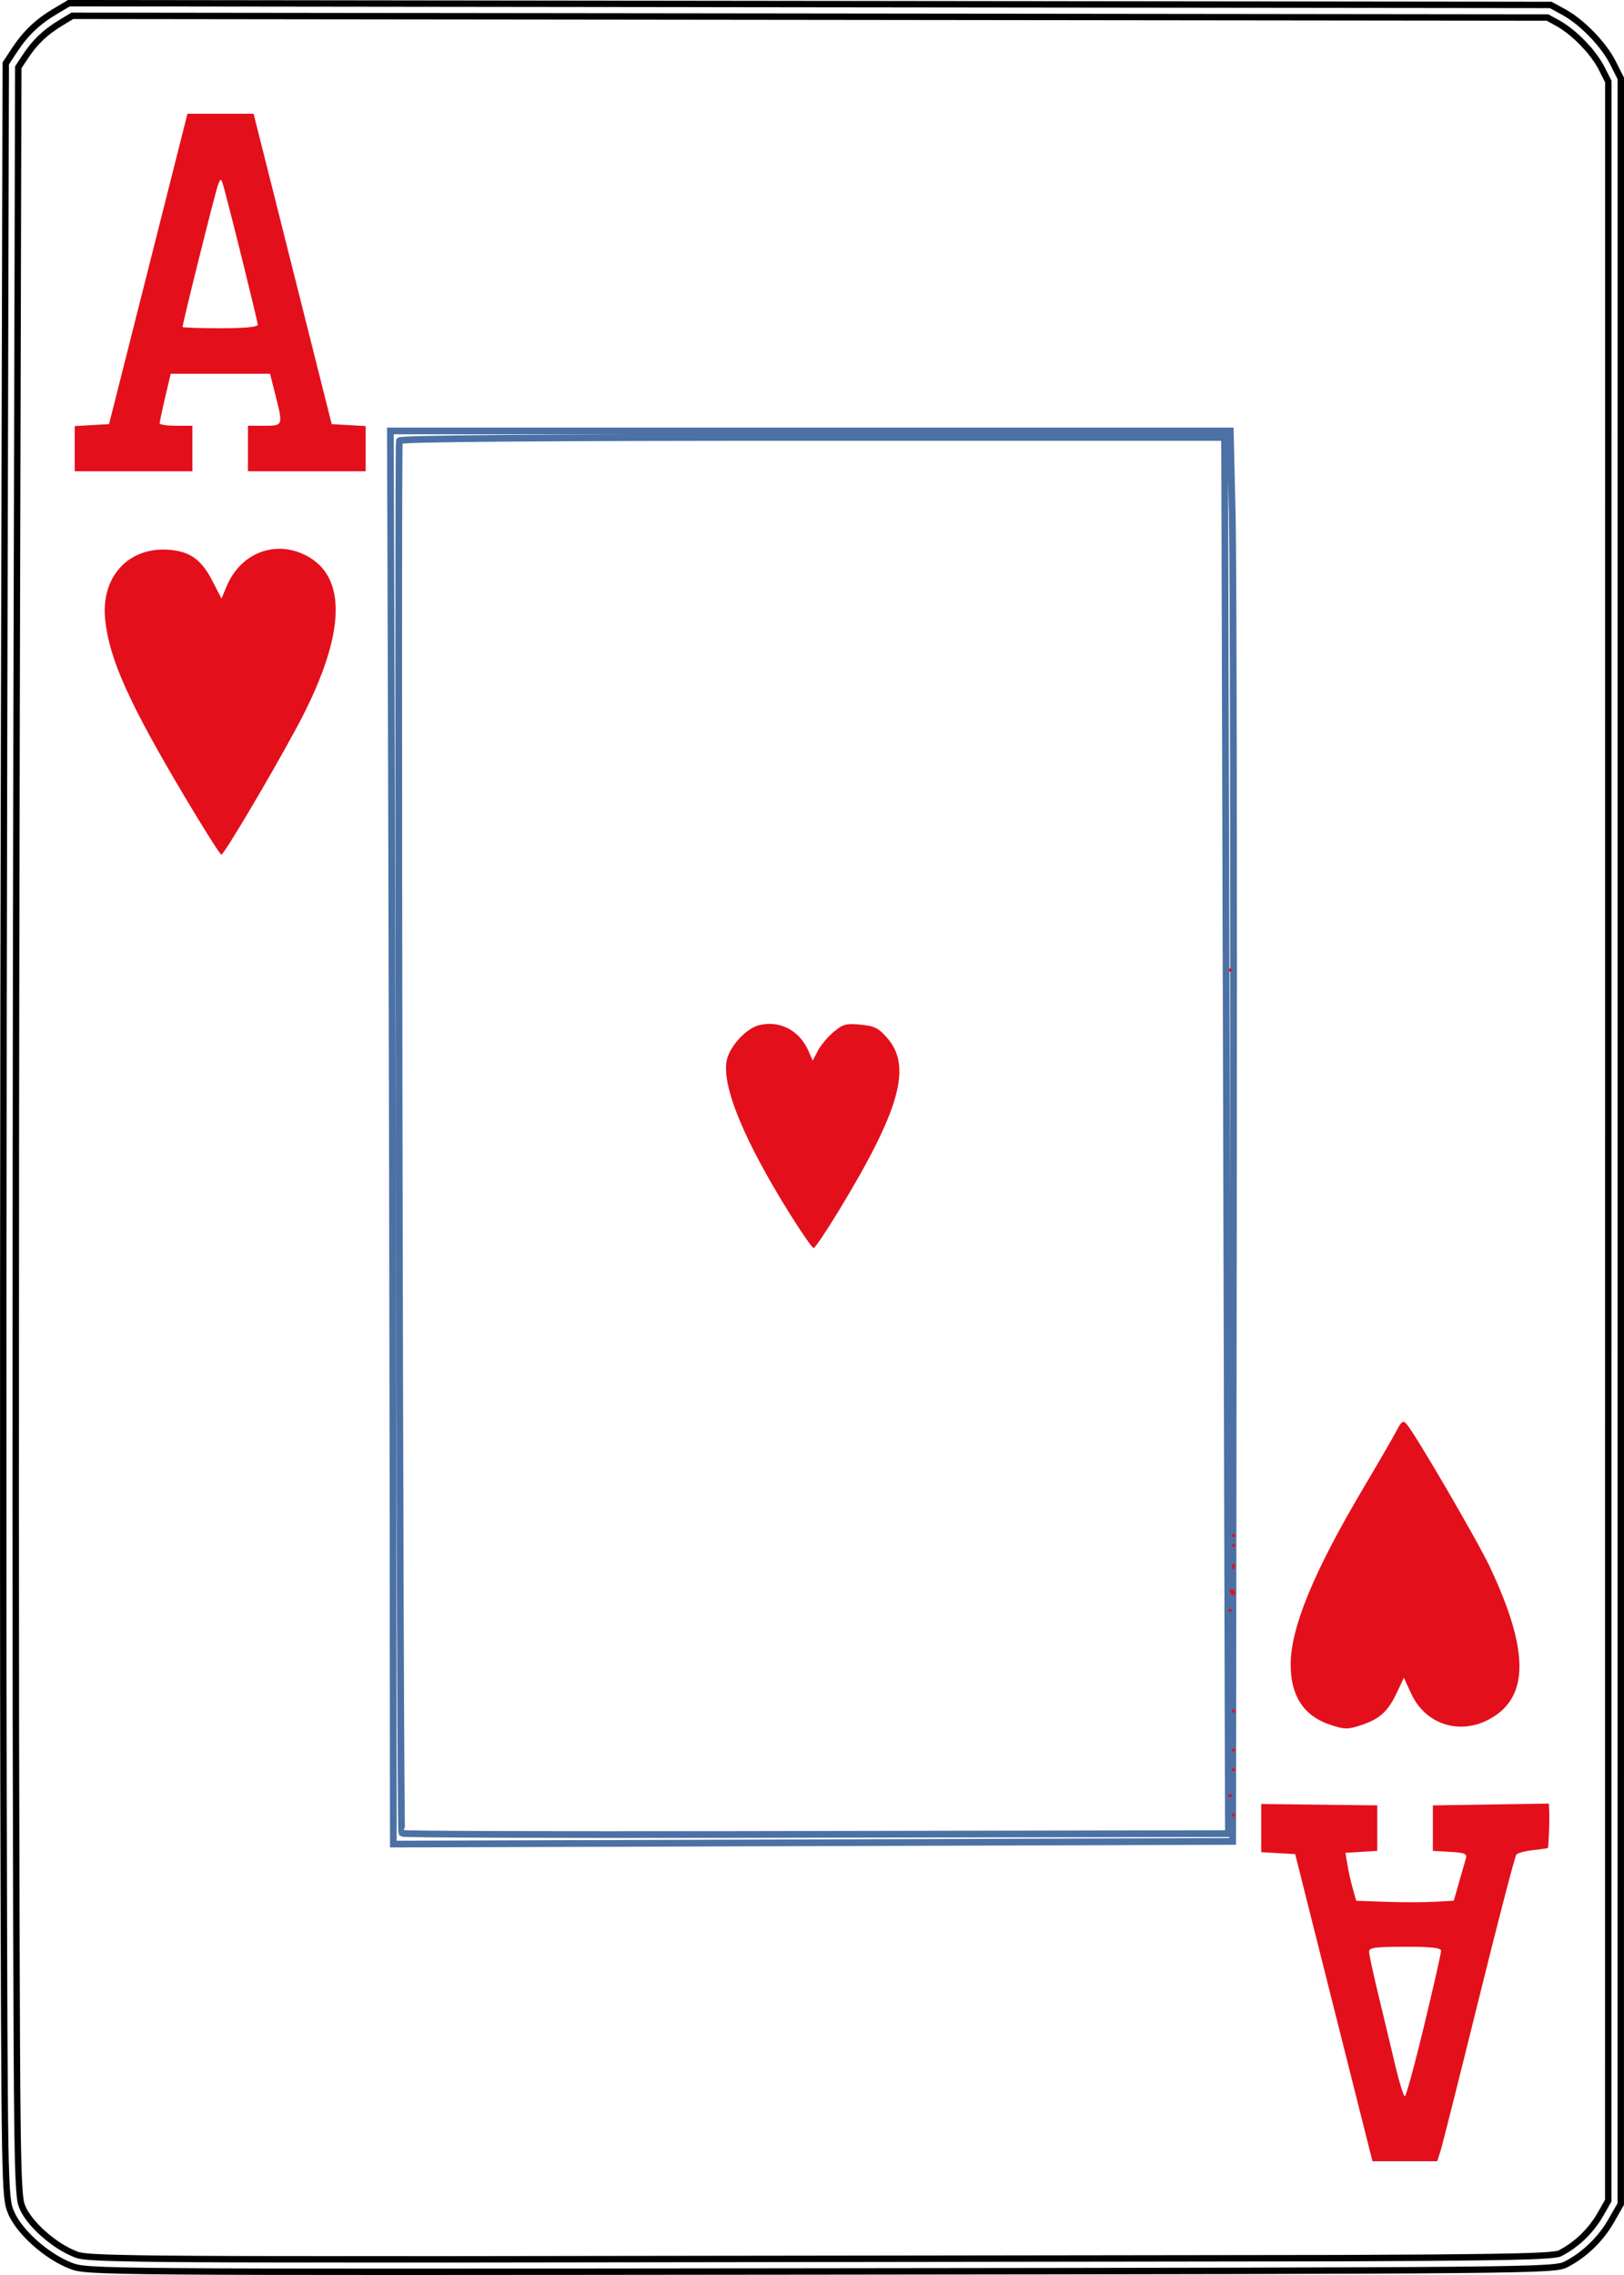 <?xml version="1.0" encoding="UTF-8" standalone="no"?>
<svg
   width="63.5mm"
   height="88.9mm"
   viewBox="142.088 95.117 63.5 88.9"
   version="1.1"
   id="svg10"
   sodipodi:docname="AH.svg"
   inkscape:version="1.1.1 (1:1.1+202109281949+c3084ef5ed)"
   inkscape:export-filename="/home/doug/k40/52Cards/IndividualColorCards/AH.png"
   inkscape:export-xdpi="300"
   inkscape:export-ydpi="300"
   xmlns:inkscape="http://www.inkscape.org/namespaces/inkscape"
   xmlns:sodipodi="http://sodipodi.sourceforge.net/DTD/sodipodi-0.dtd"
   xmlns="http://www.w3.org/2000/svg"
   xmlns:svg="http://www.w3.org/2000/svg">
  <defs
     id="defs14">
    <marker
       style="overflow:visible"
       id="marker2995"
       refX="0"
       refY="0"
       orient="auto"
       inkscape:stockid="Arrow1Lstart"
       inkscape:isstock="true">
      <path
         transform="matrix(0.8,0,0,0.8,10,0)"
         style="fill:#000000;fill-opacity:1;fill-rule:evenodd;stroke:#000000;stroke-width:1pt;stroke-opacity:1"
         d="M 0,0 5,-5 -12.5,0 5,5 Z"
         id="path2993" />
    </marker>
    <marker
       style="overflow:visible"
       id="marker2985"
       refX="0"
       refY="0"
       orient="auto"
       inkscape:stockid="Arrow1Lstart"
       inkscape:isstock="true">
      <path
         transform="matrix(0.8,0,0,0.8,10,0)"
         style="fill:#000000;fill-opacity:1;fill-rule:evenodd;stroke:#000000;stroke-width:1pt;stroke-opacity:1"
         d="M 0,0 5,-5 -12.5,0 5,5 Z"
         id="path2983" />
    </marker>
    <marker
       style="overflow:visible"
       id="marker2791"
       refX="0"
       refY="0"
       orient="auto"
       inkscape:stockid="Arrow1Lstart"
       inkscape:isstock="true">
      <path
         transform="matrix(0.8,0,0,0.8,10,0)"
         style="fill:#000000;fill-opacity:1;fill-rule:evenodd;stroke:#000000;stroke-width:1pt;stroke-opacity:1"
         d="M 0,0 5,-5 -12.5,0 5,5 Z"
         id="path2789" />
    </marker>
    <marker
       style="overflow:visible"
       id="marker2781"
       refX="0"
       refY="0"
       orient="auto"
       inkscape:stockid="Arrow1Lstart"
       inkscape:isstock="true">
      <path
         transform="matrix(0.8,0,0,0.8,10,0)"
         style="fill:#000000;fill-opacity:1;fill-rule:evenodd;stroke:#000000;stroke-width:1pt;stroke-opacity:1"
         d="M 0,0 5,-5 -12.5,0 5,5 Z"
         id="path2779" />
    </marker>
    <marker
       style="overflow:visible"
       id="marker2417"
       refX="0"
       refY="0"
       orient="auto"
       inkscape:stockid="Arrow1Lstart"
       inkscape:isstock="true">
      <path
         transform="matrix(0.8,0,0,0.8,10,0)"
         style="fill:#000000;fill-opacity:1;fill-rule:evenodd;stroke:#000000;stroke-width:1pt;stroke-opacity:1"
         d="M 0,0 5,-5 -12.5,0 5,5 Z"
         id="path2415" />
    </marker>
    <marker
       style="overflow:visible"
       id="marker2383"
       refX="0"
       refY="0"
       orient="auto"
       inkscape:stockid="Arrow1Lstart"
       inkscape:isstock="true">
      <path
         transform="matrix(0.8,0,0,0.8,10,0)"
         style="fill:#000000;fill-opacity:1;fill-rule:evenodd;stroke:#000000;stroke-width:1pt;stroke-opacity:1"
         d="M 0,0 5,-5 -12.5,0 5,5 Z"
         id="path2381" />
    </marker>
    <marker
       style="overflow:visible"
       id="marker2355"
       refX="0"
       refY="0"
       orient="auto"
       inkscape:stockid="Arrow1Lstart"
       inkscape:isstock="true">
      <path
         transform="matrix(0.8,0,0,0.8,10,0)"
         style="fill:#000000;fill-opacity:1;fill-rule:evenodd;stroke:#000000;stroke-width:1pt;stroke-opacity:1"
         d="M 0,0 5,-5 -12.5,0 5,5 Z"
         id="path2353" />
    </marker>
    <marker
       style="overflow:visible"
       id="Arrow1Lstart"
       refX="0"
       refY="0"
       orient="auto"
       inkscape:stockid="Arrow1Lstart"
       inkscape:isstock="true">
      <path
         transform="matrix(0.8,0,0,0.8,10,0)"
         style="fill:#000000;fill-opacity:1;fill-rule:evenodd;stroke:#000000;stroke-width:1pt;stroke-opacity:1"
         d="M 0,0 5,-5 -12.5,0 5,5 Z"
         id="path2071" />
    </marker>
  </defs>
  <sodipodi:namedview
     id="namedview12"
     pagecolor="#ffffff"
     bordercolor="#666666"
     borderopacity="1.0"
     inkscape:pageshadow="2"
     inkscape:pageopacity="0.0"
     inkscape:pagecheckerboard="0"
     inkscape:document-units="mm"
     showgrid="false"
     showborder="false"
     fit-margin-top="0"
     fit-margin-left="0"
     fit-margin-right="0"
     fit-margin-bottom="0"
     inkscape:zoom="1.2541666"
     inkscape:cx="120.00001"
     inkscape:cy="167.84054"
     inkscape:window-width="1366"
     inkscape:window-height="712"
     inkscape:window-x="0"
     inkscape:window-y="0"
     inkscape:window-maximized="1"
     inkscape:current-layer="layer5" />
  <g
     inkscape:groupmode="layer"
     id="layer1"
     inkscape:label="CardOutline"
     style="display:inline"
     transform="translate(94.218,-340.719)">
    <path
       id="path4-3"
       style="display:inline;fill:none;fill-rule:evenodd;stroke:#000000;stroke-width:0.25;stroke-miterlimit:4;stroke-dasharray:none;stroke-opacity:1"
       d="m 50.565,435.961 -0.534,0.317 c -0.689,0.408 -1.158,0.854 -1.59,1.51 l -0.346,0.526 -0.064,25.432 c -0.035,13.987 -0.046,32.748 -0.024,41.691 0.039,16.066 0.043,16.267 0.301,16.87 h 2.54e-4 c 0.322,0.752 1.376,1.692 2.309,2.06 0.663,0.261 0.719,0.262 29.336,0.23 27.968,-0.031 28.683,-0.038 29.15,-0.277 0.72,-0.369 1.355,-0.982 1.769,-1.707 l 0.371,-0.65 9.8e-4,-41.531 9.8e-4,-41.531 -0.308,-0.611 c -0.363,-0.721 -1.207,-1.591 -1.922,-1.982 l -0.51,-0.279 -28.97,-0.033 z m 0.134,0.493 57.679,0.067 0.389,0.212 0.116,0.068 0.121,0.077 0.139,0.099 0.113,0.086 0.124,0.102 0.138,0.121 0.112,0.106 0.131,0.132 0.108,0.118 0.127,0.135 0.092,0.117 0.103,0.132 0.095,0.134 0.079,0.12 0.074,0.121 0.06,0.112 0.257,0.507 -0.003,82.812 -0.306,0.537 -0.137,0.224 -0.183,0.249 -0.168,0.2 -0.198,0.205 -0.193,0.173 -0.235,0.183 -0.225,0.15 -0.223,0.126 -0.021,0.011 -0.015,0.006 -0.039,0.012 -0.027,0.006 -0.051,0.01 -0.028,0.004 -0.061,0.008 -0.057,0.008 -0.068,0.006 -0.083,0.011 -0.087,0.004 -0.091,0.006 -0.107,0.007 -0.251,0.012 -0.305,0.011 -0.354,0.011 -0.418,0.009 -0.475,0.009 -0.549,0.008 -0.961,0.011 -1.141,0.011 -3.465,0.017 -34.848,0.047 -6.843,-0.003 -1.743,-0.004 -1.26,-0.006 -1.065,-0.008 -0.605,-0.006 -0.534,-0.008 -0.468,-0.009 -0.401,-0.009 -0.34,-0.009 -0.29,-0.012 -0.127,-0.006 -0.116,-0.006 -0.107,-0.006 -0.083,-0.006 -0.083,-0.008 -0.08,-0.006 -0.054,-0.007 -0.101,-0.013 -0.1,-0.018 -0.039,-0.009 -0.048,-0.014 -0.038,-0.013 -0.047,-0.018 -0.168,-0.073 -0.143,-0.07 -0.178,-0.099 -0.141,-0.086 -0.16,-0.108 -0.155,-0.114 -0.153,-0.121 -0.161,-0.138 -0.124,-0.114 -0.145,-0.147 -0.11,-0.12 -0.119,-0.143 -0.086,-0.114 -0.094,-0.14 -0.065,-0.111 -0.056,-0.12 -0.027,-0.067 -0.035,-0.106 -0.006,-0.027 -0.012,-0.067 -0.013,-0.094 -0.015,-0.121 -0.004,-0.053 -0.014,-0.156 -0.01,-0.162 -0.011,-0.212 -0.011,-0.239 -0.009,-0.273 -0.009,-0.312 -0.008,-0.353 -0.011,-0.616 -0.009,-0.723 -0.011,-1.154 -0.011,-1.774 -0.016,-4.271 -0.02,-8.149 -0.006,-8.546 0.002,-6.73 0.004,-7.165 0.009,-7.269 0.019,-9.711 0.065,-25.284 0.258,-0.393 0.152,-0.22 0.166,-0.214 0.148,-0.168 0.169,-0.171 0.186,-0.165 0.169,-0.132 0.23,-0.161 0.228,-0.143 z"
       inkscape:export-filename="/home/doug/k40/52Cards/IndividualColorCards/2D.png"
       inkscape:export-xdpi="300"
       inkscape:export-ydpi="300" />
  </g>
  <g
     inkscape:groupmode="layer"
     id="layer2"
     inkscape:label="InnerRectangle"
     style="display:inline"
     transform="translate(94.218,-340.719)">
    <path
       id="path2-6"
       style="display:inline;fill:none;fill-rule:evenodd;stroke:#4c71a5;stroke-width:0.263;stroke-opacity:1"
       d="m 63.135,452.675 0.044,14.056 c 0.024,7.731 0.05,20.156 0.058,27.611 l 0.013,13.555 16.409,-0.052 16.409,-0.052 0.03,-24.325 c 0.017,-13.379 -0.004,-25.78 -0.046,-27.559 l -0.077,-3.234 h -16.42 z m 16.503,0.256 h 16.112 l 0.005,0.736 c 0.003,0.405 0.037,12.681 0.076,27.279 l 0.071,26.543 -3.166,0.004 c -1.742,0.002 -8.999,0.015 -16.127,0.029 -7.128,0.013 -12.992,-0.007 -13.029,-0.045 -0.073,-0.073 -0.167,-54.201 -0.094,-54.419 0.028,-0.084 5.532,-0.128 16.154,-0.128 z"
       inkscape:export-filename="/home/doug/k40/52Cards/IndividualColorCards/2D.png"
       inkscape:export-xdpi="300"
       inkscape:export-ydpi="300" />
  </g>
  <g
     inkscape:groupmode="layer"
     id="layer5"
     inkscape:label="InnerSuit"
     style="display:inline"
     transform="translate(94.218,-340.719)">
    <path
       style="fill:#e3101c;stroke-width:1"
       d="m 95.908,473.745 c 0,-0.035 0.029,-0.064 0.064,-0.064 0.035,0 0.064,0.029 0.064,0.064 0,0.035 -0.029,0.064 -0.064,0.064 -0.035,0 -0.064,-0.029 -0.064,-0.064 z"
       id="path2812" />
    <path
       style="fill:#e3101c;stroke-width:1"
       d="m 78.79,483.328 c -1.81,-2.889 -2.698,-5.028 -2.507,-6.039 0.104,-0.551 0.752,-1.263 1.265,-1.391 0.812,-0.203 1.582,0.2 1.937,1.013 l 0.162,0.372 0.202,-0.388 c 0.111,-0.213 0.388,-0.544 0.616,-0.734 0.362,-0.303 0.495,-0.339 1.055,-0.285 0.543,0.052 0.704,0.133 1.047,0.528 0.97,1.115 0.488,2.818 -1.918,6.773 -0.478,0.786 -0.912,1.429 -0.964,1.429 -0.052,0 -0.455,-0.574 -0.894,-1.276 z"
       id="path2810" />
    <path
       style="fill:#e3101c;stroke-width:1"
       d="m 96.036,495.843 c 0,-0.035 0.029,-0.064 0.064,-0.064 0.035,0 0.064,0.029 0.064,0.064 0,0.035 -0.029,0.064 -0.064,0.064 -0.035,0 -0.064,-0.029 -0.064,-0.064 z"
       id="path2808" />
    <path
       style="fill:#e3101c;stroke-width:1"
       d="m 96.036,496.224 c 0,-0.035 0.029,-0.064 0.064,-0.064 0.035,0 0.064,0.029 0.064,0.064 0,0.035 -0.029,0.064 -0.064,0.064 -0.035,0 -0.064,-0.029 -0.064,-0.064 z"
       id="path2806" />
    <path
       style="fill:#e3101c;stroke-width:1"
       d="m 96.036,497.05 c 0,-0.093 0.038,-0.131 0.085,-0.085 0.047,0.047 0.047,0.123 0,0.169 -0.047,0.047 -0.085,0.008 -0.085,-0.085 z"
       id="path2804" />
    <path
       style="fill:#e3101c;stroke-width:1"
       d="m 95.972,498.066 c -0.043,-0.07 -0.018,-0.127 0.056,-0.127 0.074,0 0.135,0.057 0.135,0.127 0,0.07 -0.025,0.127 -0.056,0.127 -0.031,0 -0.092,-0.057 -0.135,-0.127 z"
       id="path2802" />
    <path
       style="fill:#e3101c;stroke-width:1"
       d="m 95.908,498.764 c 0,-0.035 0.029,-0.064 0.064,-0.064 0.035,0 0.064,0.029 0.064,0.064 0,0.035 -0.029,0.064 -0.064,0.064 -0.035,0 -0.064,-0.029 -0.064,-0.064 z"
       id="path2800" />
    <path
       style="fill:#e3101c;stroke-width:1"
       d="m 96.036,502.701 c 0,-0.035 0.029,-0.064 0.064,-0.064 0.035,0 0.064,0.029 0.064,0.064 0,0.035 -0.029,0.064 -0.064,0.064 -0.035,0 -0.064,-0.029 -0.064,-0.064 z"
       id="path2798" />
    <path
       style="fill:#e3101c;stroke-width:1"
       d="m 96.036,504.225 c 0,-0.035 0.029,-0.064 0.064,-0.064 0.035,0 0.064,0.029 0.064,0.064 0,0.035 -0.029,0.064 -0.064,0.064 -0.035,0 -0.064,-0.029 -0.064,-0.064 z"
       id="path2794" />
    <path
       style="fill:#e3101c;stroke-width:1"
       d="m 96.036,504.987 c 0,-0.035 0.029,-0.064 0.064,-0.064 0.035,0 0.064,0.029 0.064,0.064 0,0.035 -0.029,0.064 -0.064,0.064 -0.035,0 -0.064,-0.029 -0.064,-0.064 z"
       id="path2792" />
    <path
       style="fill:#e3101c;stroke-width:1"
       d="m 95.908,506.003 c 0,-0.035 0.029,-0.064 0.064,-0.064 0.035,0 0.064,0.029 0.064,0.064 0,0.035 -0.029,0.064 -0.064,0.064 -0.035,0 -0.064,-0.029 -0.064,-0.064 z"
       id="path2790" />
    <path
       style="fill:#e3101c;stroke-width:1"
       d="m 96.036,506.765 c 0,-0.035 0.029,-0.064 0.064,-0.064 0.035,0 0.064,0.029 0.064,0.064 0,0.035 -0.029,0.064 -0.064,0.064 -0.035,0 -0.064,-0.029 -0.064,-0.064 z"
       id="path2788" />
  </g>
  <g
     inkscape:groupmode="layer"
     id="layer6"
     inkscape:label="OuterSuit"
     style="display:inline"
     transform="translate(94.218,-340.719)">
    <path
       style="display:inline;fill:#e3101c;stroke-width:1"
       d="m 55.1,466.983 c -2.174,-3.65 -2.953,-5.38 -3.117,-6.92 -0.186,-1.749 0.99,-2.95 2.671,-2.725 0.711,0.095 1.121,0.42 1.531,1.217 l 0.345,0.671 0.204,-0.485 c 0.561,-1.334 1.967,-1.842 3.186,-1.153 1.581,0.894 1.418,3.225 -0.469,6.714 -1.047,1.935 -2.822,4.927 -2.926,4.932 -0.045,0.002 -0.686,-1.01 -1.425,-2.25 z"
       id="path2814"
       transform="translate(-1.0416666e-6,-1.1083333e-5)" />
    <path
       style="display:inline;fill:#e3101c;stroke-width:1"
       d="m 99.826,503.215 c -0.995,-0.353 -1.49,-1.126 -1.49,-2.329 0,-1.443 0.9,-3.63 2.838,-6.892 0.599,-1.009 1.188,-2.027 1.31,-2.262 0.183,-0.355 0.248,-0.399 0.38,-0.254 0.321,0.352 2.779,4.565 3.263,5.592 1.536,3.26 1.539,5.077 0.012,5.93 -1.18,0.659 -2.53,0.231 -3.089,-0.98 l -0.288,-0.624 -0.277,0.589 c -0.331,0.703 -0.642,0.998 -1.295,1.23 -0.608,0.216 -0.751,0.215 -1.363,-10e-4 z"
       id="path2796"
       transform="translate(-1.0416666e-6,-1.1083333e-5)" />
  </g>
  <g
     inkscape:groupmode="layer"
     id="layer3"
     inkscape:label="CardName"
     style="display:inline"
     transform="translate(94.218,-340.719)">
    <path
       id="path2600"
       style="display:inline;fill:#e3101c;stroke-width:1"
       d="m 108.434,506.315 -2.269,0.035 -2.269,0.035 v 0.889 0.889 l 0.678,0.038 c 0.567,0.032 0.667,0.074 0.614,0.254 -0.035,0.118 -0.155,0.539 -0.268,0.935 l -0.205,0.719 -0.742,0.042 c -0.408,0.023 -1.267,0.025 -1.908,0.002 l -1.165,-0.041 -0.133,-0.467 c -0.073,-0.257 -0.168,-0.678 -0.211,-0.936 l -0.077,-0.469 0.622,-0.039 0.622,-0.039 v -0.889 -0.889 l -2.269,-0.027 -2.269,-0.026 v 0.941 0.941 l 0.664,0.038 0.664,0.039 1.422,5.651 c 0.782,3.108 1.463,5.809 1.512,6.001 l 0.089,0.349 h 1.266 1.266 l 0.131,-0.413 c 0.072,-0.227 0.745,-2.899 1.496,-5.937 0.751,-3.038 1.411,-5.574 1.467,-5.635 0.056,-0.061 0.351,-0.139 0.655,-0.173 0.304,-0.034 0.562,-0.07 0.574,-0.08 0.031,-0.027 0.07,-0.989 0.056,-1.386 z m -5.624,5.594 c 1.038,0 1.407,0.041 1.408,0.159 10e-4,0.087 -0.297,1.402 -0.663,2.921 -0.366,1.519 -0.705,2.763 -0.755,2.763 -0.049,0 -0.214,-0.529 -0.367,-1.175 -0.152,-0.646 -0.446,-1.873 -0.653,-2.727 -0.207,-0.854 -0.377,-1.64 -0.377,-1.746 0,-0.162 0.23,-0.194 1.406,-0.194 z"
       transform="translate(-1.0416666e-6,-1.1083333e-5)" />
    <path
       id="path2816"
       style="display:inline;fill:#e3101c;stroke-width:1"
       d="m 55.2,440.281 -1.533,6.064 -1.533,6.064 -0.671,0.038 -0.671,0.039 v 0.882 0.883 h 2.301 2.3 v -0.889 -0.889 h -0.639 c -0.351,0 -0.64,-0.043 -0.641,-0.095 -7.99e-4,-0.052 0.096,-0.51 0.215,-1.016 l 0.217,-0.921 h 1.942 1.942 l 0.207,0.82 c 0.307,1.214 0.308,1.212 -0.432,1.212 h -0.639 v 0.889 0.889 h 2.301 2.301 v -0.883 -0.882 l -0.664,-0.039 -0.663,-0.038 -1.527,-6.064 -1.527,-6.064 h -1.293 z m 1.302,2.584 c 0.037,-2.3e-4 0.073,0.123 0.147,0.4 0.353,1.311 1.3,5.148 1.3,5.266 0,0.084 -0.538,0.132 -1.47,0.132 -0.808,0 -1.47,-0.023 -1.47,-0.052 0,-0.146 1.277,-5.263 1.382,-5.536 0.052,-0.135 0.082,-0.21 0.111,-0.21 z"
       transform="translate(-1.0416666e-6,-1.1083333e-5)" />
  </g>
</svg>

